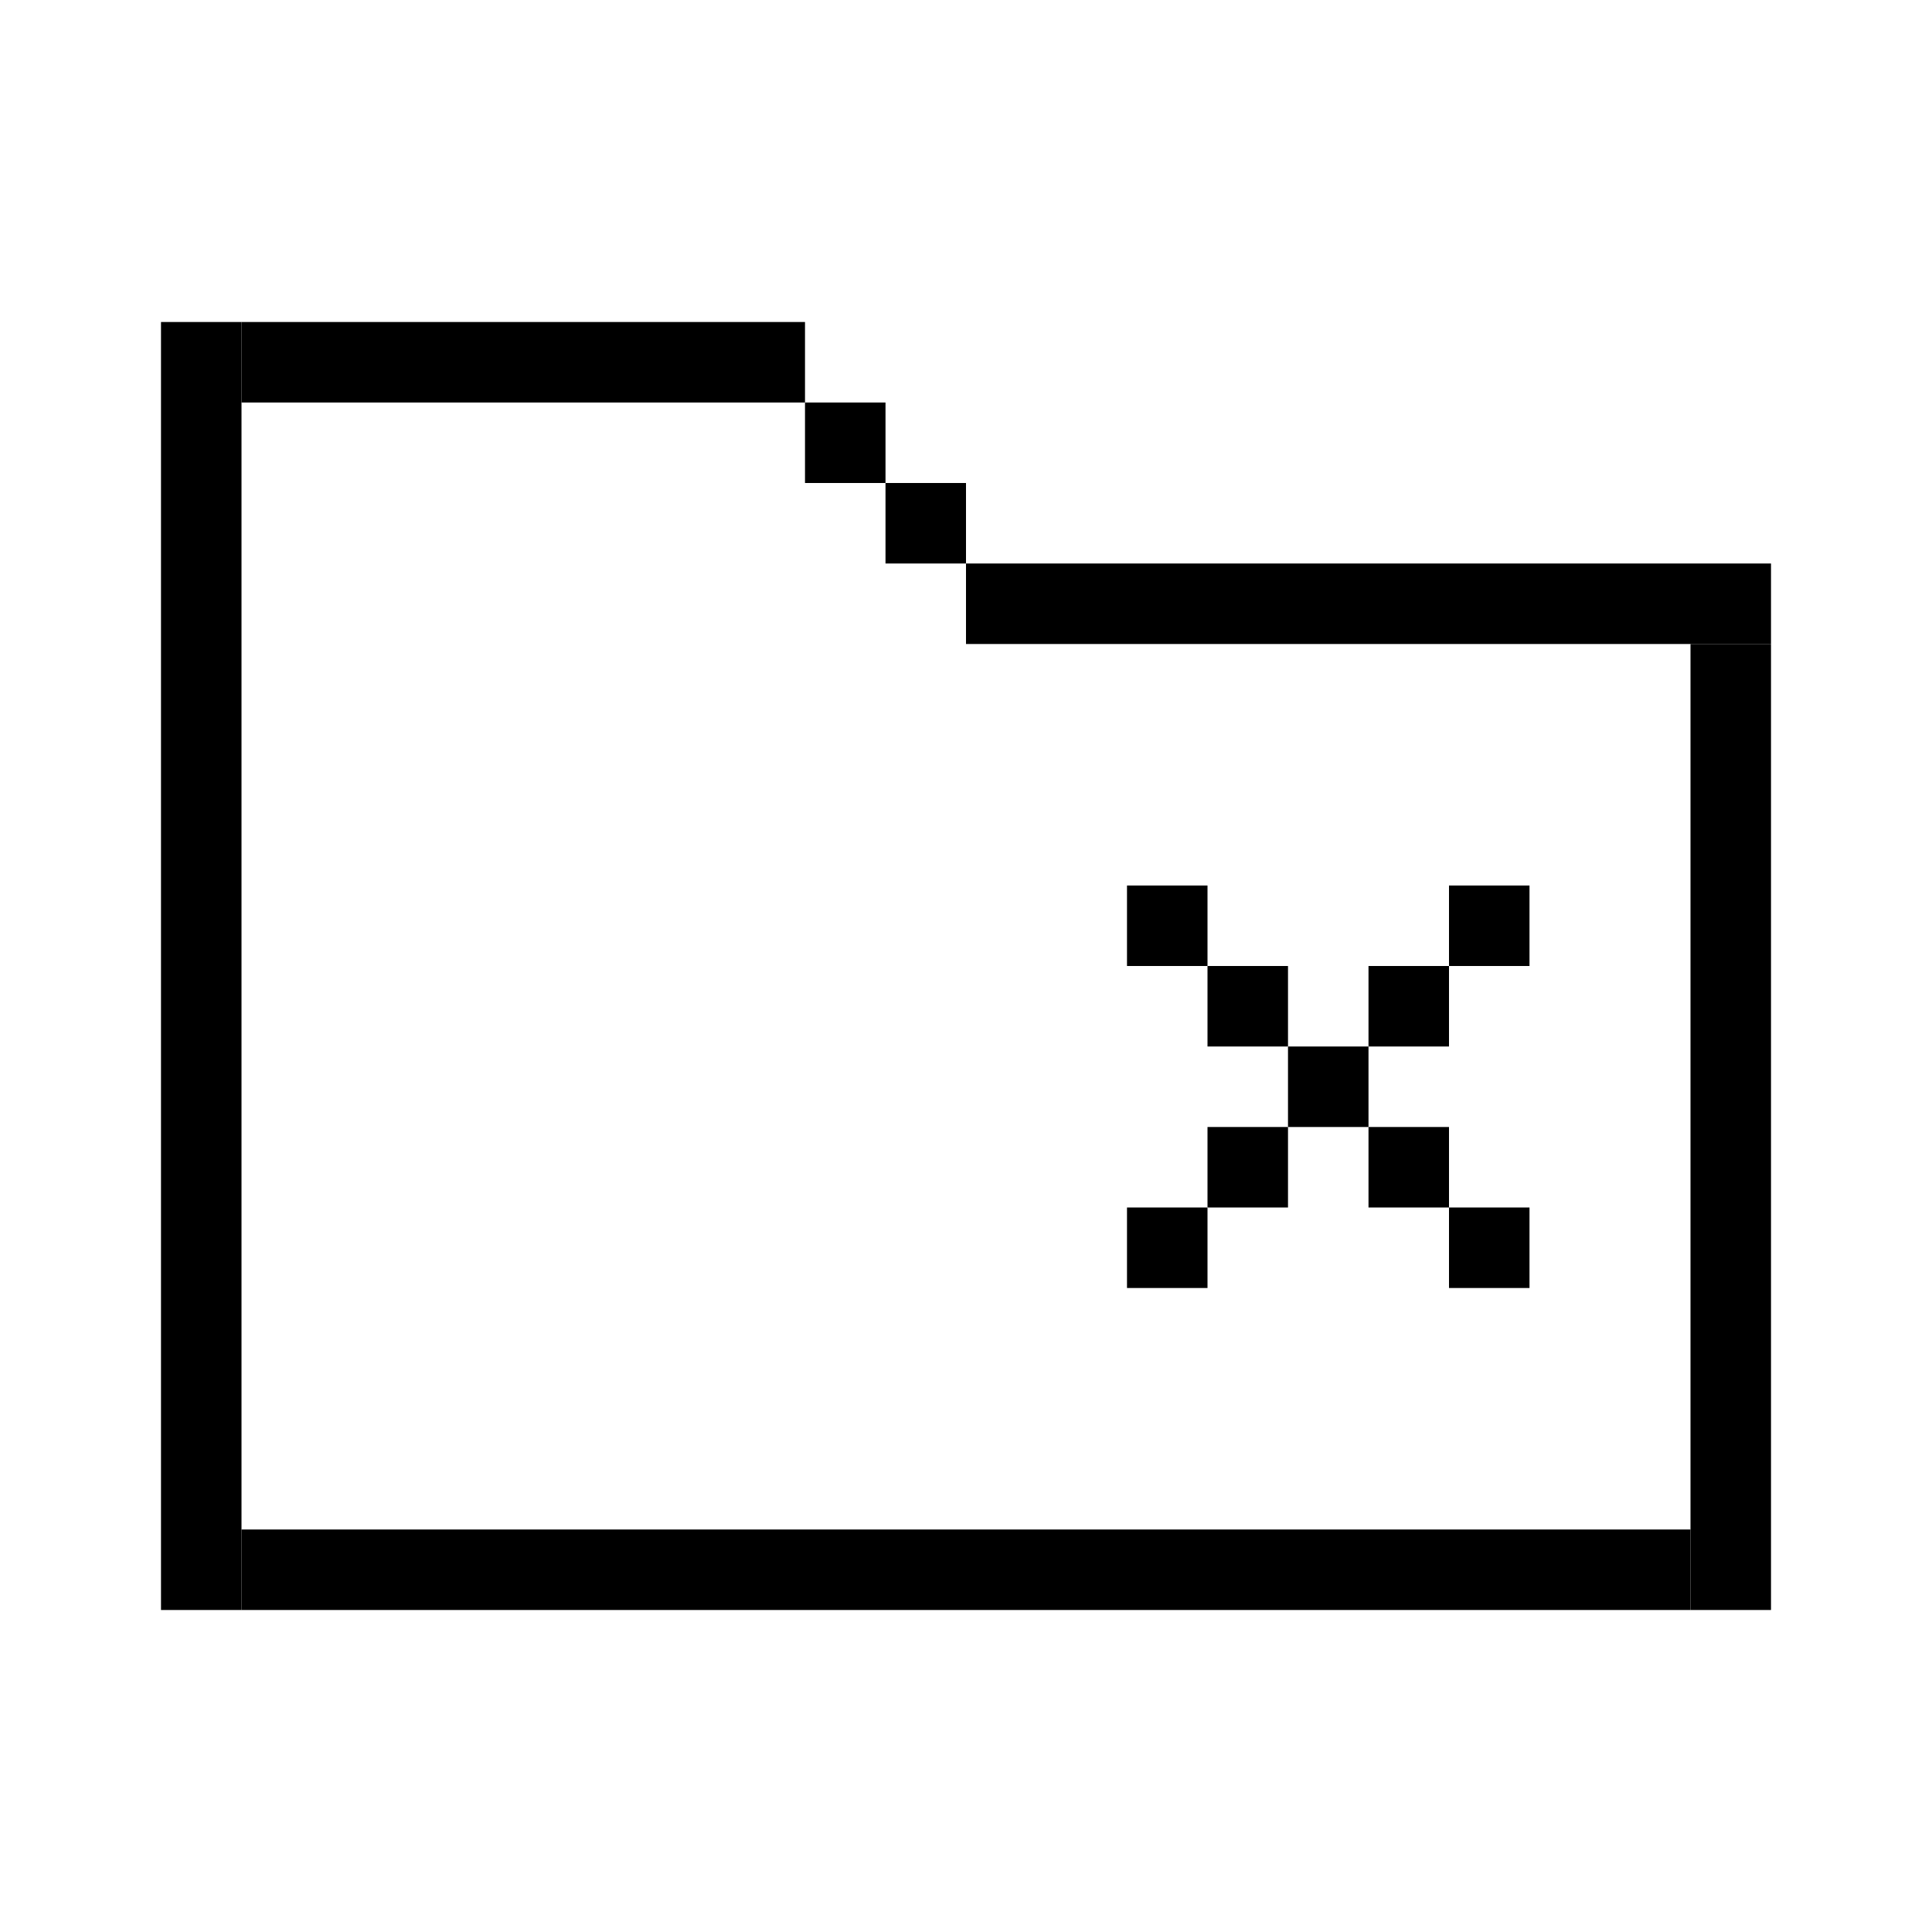 <svg width="24" height="24" viewBox="0 0 24 24" fill="none" xmlns="http://www.w3.org/2000/svg">
<rect x="2" y="4" width="1" height="16" fill="black"/>
<rect x="3" y="4" width="7" height="1" fill="black"/>
<rect x="10" y="5" width="1" height="1" fill="black"/>
<rect x="11" y="6" width="1" height="1" fill="black"/>
<rect x="12" y="7" width="10" height="1" fill="black"/>
<rect x="21" y="8" width="1" height="12" fill="black"/>
<rect x="3" y="19" width="18" height="1" fill="black"/>
<rect x="17" y="12" width="1" height="1" fill="black"/>
<rect width="1" height="1" transform="matrix(-1 0 0 1 16 12)" fill="black"/>
<rect width="1" height="1" transform="matrix(-1 0 0 1 18 14)" fill="black"/>
<rect width="1" height="1" transform="matrix(-1 0 0 1 19 15)" fill="black"/>
<rect x="14" y="15" width="1" height="1" fill="black"/>
<rect x="18" y="11" width="1" height="1" fill="black"/>
<rect width="1" height="1" transform="matrix(-1 0 0 1 15 11)" fill="black"/>
<rect width="1" height="1" transform="matrix(-1 0 0 1 17 13)" fill="black"/>
<rect x="15" y="14" width="1" height="1" fill="black"/>
</svg>
